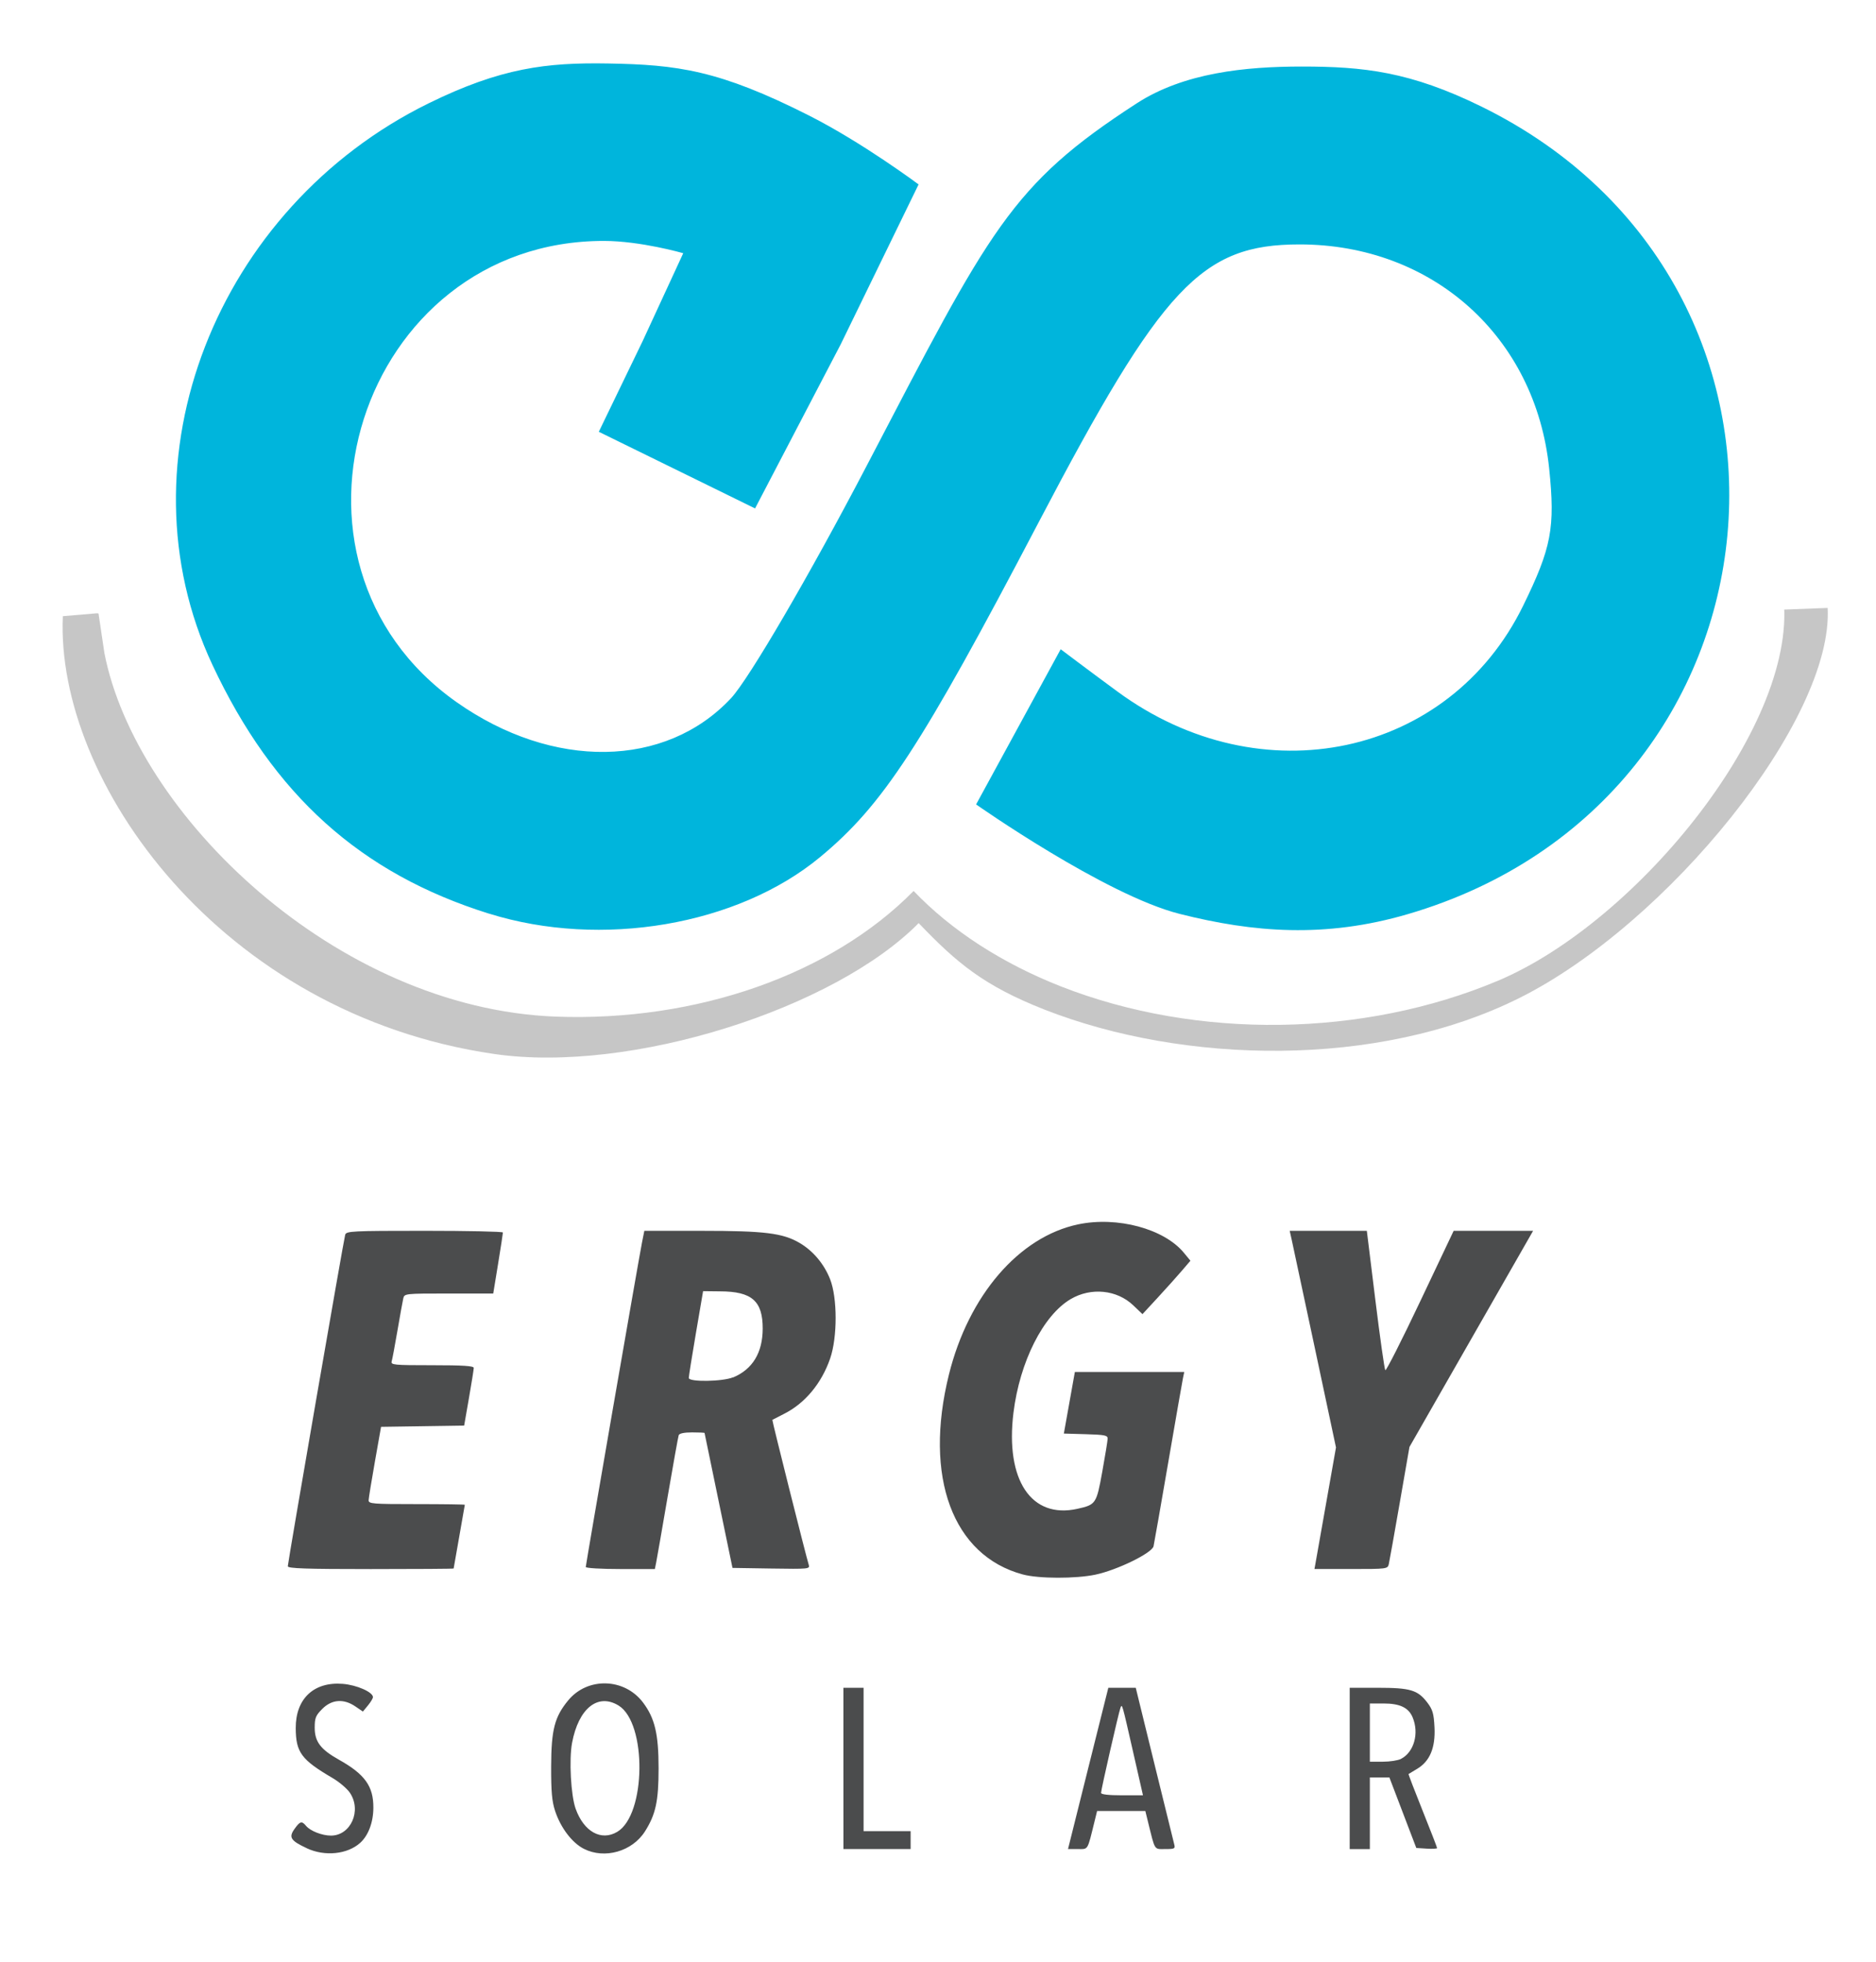 <?xml version="1.0" encoding="UTF-8" standalone="no"?>
<!-- Created with Inkscape (http://www.inkscape.org/) -->

<svg
   xmlns:dc="http://purl.org/dc/elements/1.1/"
   xmlns:cc="http://creativecommons.org/ns#"
   xmlns:rdf="http://www.w3.org/1999/02/22-rdf-syntax-ns#"
   xmlns:svg="http://www.w3.org/2000/svg"
   xmlns="http://www.w3.org/2000/svg"
   xmlns:sodipodi="http://sodipodi.sourceforge.net/DTD/sodipodi-0.dtd"
   xmlns:inkscape="http://www.inkscape.org/namespaces/inkscape"
   width="109"
   height="114"
   id="svg3562"
   version="1.1"
   inkscape:version="0.91 r13725"
   sodipodi:docname="full-logo.svg">
  <defs
     id="defs3564">
    <filter
       inkscape:collect="always"
       style="color-interpolation-filters:sRGB"
       id="filter4176-1"
       x="-0.029"
       width="1.058"
       y="-0.142"
       height="1.284">
      <feGaussianBlur
         inkscape:collect="always"
         stdDeviation="1.513"
         id="feGaussianBlur4178-2" />
    </filter>
  </defs>
  <sodipodi:namedview
     id="base"
     pagecolor="#ffffff"
     bordercolor="#666666"
     borderopacity="1.0"
     inkscape:pageopacity="0.0"
     inkscape:pageshadow="2"
     inkscape:zoom="1.6351441"
     inkscape:cx="186.71735"
     inkscape:cy="12.965585"
     inkscape:document-units="px"
     inkscape:current-layer="layer1"
     showgrid="false"
     inkscape:window-width="1920"
     inkscape:window-height="1017"
     inkscape:window-x="-8"
     inkscape:window-y="-8"
     inkscape:window-maximized="1" />
  <g
     inkscape:label="Capa 1"
     inkscape:groupmode="layer"
     id="layer1"
     transform="translate(0,-938.362)">
    <path
       transform="matrix(0.727,0,0,0.727,-54.558,234.157)"
       sodipodi:nodetypes="ccccsccacc"
       inkscape:connector-curvature="0"
       id="path7847"
       d="m 212.57,1017.558 -36.8,10.295 c -31.507,2.259 -61.593,-6.263 -92.97,-10.187 l -2.733,0.231 c -0.59,13.162 12.54,31.798 34.463,34.995 10.966,1.599 27.235,-3.651 33.936,-10.46 3.071,3.214 5.236,5.014 10.053,6.913 11.122,4.361 26.635,4.729 37.957,-0.926 11.85,-5.919 25.108,-22.273 24.637,-31.18 z"
       style="opacity:0.865;fill:#b4b4b4;fill-opacity:1;stroke:none;stroke-width:2.066;stroke-miterlimit:4;stroke-dasharray:4.132, 4.132;stroke-dashoffset:0;stroke-opacity:1;filter:url(#filter4176-1)"
       inkscape:export-xdpi="89"
       inkscape:export-ydpi="89"
       inkscape:export-filename="C:\Roberto\bibliorato\ergy\new app\4.png" />
    <path
       style="opacity:1;fill:#ffffff;fill-opacity:1;stroke:none;stroke-width:2.066;stroke-miterlimit:4;stroke-dasharray:4.132, 4.132;stroke-dashoffset:0;stroke-opacity:1"
       d="m 102.973,970.608 -97.47,1.916 0.561,3.775 c 1.806,9.351 13.435,20.657 26.228,21.14 8.182,0.303 16.014,-2.447 20.791,-7.302 2.19,2.291 5.12,4.191 8.553,5.545 7.929,3.109 17.597,2.96 25.4,-0.329 8.165,-3.441 17.629,-15.137 16.555,-22.47 z"
       id="path7853"
       inkscape:connector-curvature="0"
       sodipodi:nodetypes="ccccccscc"
       inkscape:export-xdpi="89"
       inkscape:export-ydpi="89"
       inkscape:export-filename="C:\Roberto\bibliorato\ergy\new app\4.png" />
    <path
       sodipodi:nodetypes="sssasccccccssssaassaccsssssss"
       style="opacity:1;fill:#00b5dc;fill-opacity:1"
       d="m 28.412,991.455 c -7.459,-2.331 -12.53,-6.894 -16.072,-14.463 -5.563,-11.888 0.247,-26.565 12.552,-32.62 4.213,-2.073 6.87,-2.382 10.432,-2.321 4.028,0.07 6.449,0.375 11.699,3.033 3.095,1.567 6.349,3.995 6.349,3.995 l -4.524,9.291 -4.977,9.537 -9.079,-4.454 2.547,-5.269 2.359,-5.108 c 0,0 -2.471,-0.714 -4.618,-0.714 -14.191,0 -20.134,18.643 -8.546,26.806 5.59,3.938 12.133,3.842 15.94,-0.232 1.039,-1.112 4.59,-7.199 7.892,-13.526 7.183,-13.766 8.338,-16.285 15.679,-21.042 2.748,-1.781 6.313,-2.139 9.588,-2.139 3.576,0 6.297,0.285 10.469,2.339 21.1,10.387 18.381,40.281 -4.311,46.917 -4.794,1.402 -8.964,1.067 -13.245,-0.015 -4.342,-1.096 -11.832,-6.362 -11.832,-6.362 l 4.914,-9.018 c 0,0 1.594,1.205 3.295,2.456 8.365,6.151 19.284,3.783 23.571,-4.977 1.652,-3.376 1.872,-4.534 1.516,-7.982 -0.79,-7.654 -6.768,-13.022 -14.502,-13.022 -5.697,0 -7.966,2.417 -15.164,16.154 -6.834,13.043 -9.047,16.432 -12.704,19.457 -4.792,3.963 -12.712,5.313 -19.226,3.277 z"
       id="path7855"
       inkscape:connector-curvature="0"
       inkscape:export-xdpi="89"
       inkscape:export-ydpi="89"
       inkscape:export-filename="C:\Roberto\bibliorato\ergy\new app\4.png" />
    <path
       style="fill:#4b4c4d;fill-opacity:1"
       d="m 17.83,1045.766 c -0.946,-0.441 -1.068,-0.631 -0.719,-1.121 0.322,-0.453 0.422,-0.479 0.671,-0.18 0.247,0.298 0.932,0.566 1.447,0.566 1.153,0 1.797,-1.453 1.103,-2.486 -0.164,-0.243 -0.617,-0.63 -1.009,-0.859 -1.819,-1.066 -2.133,-1.491 -2.14,-2.902 -0.008,-1.708 1.053,-2.706 2.732,-2.571 0.814,0.065 1.754,0.479 1.754,0.771 0,0.073 -0.131,0.29 -0.292,0.485 l -0.292,0.353 -0.442,-0.3 c -0.677,-0.46 -1.364,-0.408 -1.915,0.143 -0.386,0.386 -0.443,0.526 -0.443,1.096 0,0.811 0.342,1.263 1.406,1.859 1.509,0.845 2.01,1.543 2.002,2.793 -0.004,0.849 -0.29,1.609 -0.764,2.038 -0.74,0.669 -2.057,0.804 -3.101,0.317 z m 16.094,0.033 c -0.685,-0.348 -1.349,-1.222 -1.671,-2.2 -0.185,-0.562 -0.234,-1.121 -0.23,-2.603 0.008,-2.121 0.199,-2.864 0.991,-3.824 1.127,-1.366 3.268,-1.305 4.346,0.124 0.688,0.913 0.905,1.832 0.905,3.83 0,1.9 -0.166,2.671 -0.789,3.657 -0.738,1.17 -2.345,1.629 -3.552,1.016 z m 1.938,-0.986 c 1.68,-0.993 1.735,-6.331 0.075,-7.343 -1.202,-0.733 -2.322,0.168 -2.698,2.169 -0.183,0.973 -0.07,3.057 0.207,3.831 0.478,1.335 1.483,1.895 2.416,1.343 z m 13.142,-3.686 0,-4.686 0.586,0 0.586,0 0,4.165 0,4.165 1.367,0 1.367,0 0,0.521 0,0.521 -1.952,0 -1.952,0 z m 14.22,0 1.172,-4.686 0.797,0 0.797,10e-5 1.077,4.393 c 0.592,2.416 1.112,4.525 1.154,4.686 0.072,0.272 0.036,0.293 -0.518,0.293 -0.662,0 -0.579,0.131 -1.005,-1.595 l -0.152,-0.618 -1.401,0 -1.401,0 -0.152,0.618 c -0.424,1.717 -0.349,1.595 -0.974,1.595 l -0.565,0 z m 2.615,-0.944 c -0.655,-2.881 -0.64,-2.829 -0.74,-2.571 -0.1,0.258 -1.126,4.755 -1.126,4.936 0,0.091 0.433,0.141 1.218,0.141 l 1.218,0 z m 12.582,0.944 0,-4.686 1.631,0 c 1.888,0 2.321,0.129 2.873,0.853 0.316,0.414 0.381,0.636 0.422,1.441 0.06,1.184 -0.266,1.97 -0.998,2.41 -0.263,0.158 -0.493,0.296 -0.509,0.307 -0.016,0.011 0.349,0.966 0.814,2.124 0.464,1.158 0.844,2.138 0.844,2.179 0,0.04 -0.272,0.055 -0.604,0.034 l -0.604,-0.039 -0.782,-2.05 -0.782,-2.05 -0.567,0 -0.567,0 0,2.083 0,2.083 -0.586,0 -0.586,0 z m 2.981,-0.555 c 0.756,-0.389 1.063,-1.483 0.675,-2.412 -0.237,-0.568 -0.74,-0.807 -1.698,-0.807 l -0.787,0 0,1.692 0,1.692 0.748,0 c 0.412,0 0.889,-0.074 1.061,-0.163 z m -21.971,-10.715 c -4.083,-1.098 -5.772,-5.667 -4.296,-11.619 1.141,-4.599 4.073,-8.008 7.51,-8.727 2.272,-0.476 4.991,0.255 6.141,1.651 l 0.381,0.462 -0.51,0.596 c -0.281,0.328 -0.907,1.026 -1.393,1.552 l -0.883,0.956 -0.536,-0.511 c -0.949,-0.906 -2.451,-1.058 -3.63,-0.366 -1.602,0.939 -2.967,3.648 -3.331,6.61 -0.48,3.909 1.035,6.18 3.72,5.579 1.072,-0.24 1.103,-0.287 1.443,-2.169 0.167,-0.925 0.307,-1.783 0.31,-1.906 0.004,-0.194 -0.164,-0.228 -1.27,-0.26 l -1.275,-0.037 0.32,-1.79 0.32,-1.79 3.178,0 3.178,0 -0.075,0.358 c -0.041,0.197 -0.427,2.408 -0.858,4.914 -0.431,2.506 -0.814,4.691 -0.851,4.856 -0.089,0.396 -2.109,1.383 -3.378,1.651 -1.149,0.242 -3.298,0.238 -4.216,-0.011 z m -42.709,-0.478 c 0,-0.214 3.246,-18.969 3.334,-19.265 0.063,-0.211 0.397,-0.228 4.615,-0.228 2.501,0 4.548,0.044 4.549,0.098 0,0.054 -0.125,0.874 -0.28,1.822 l -0.282,1.725 -2.581,0 c -2.57,0 -2.581,0 -2.648,0.293 -0.037,0.161 -0.188,0.996 -0.335,1.855 -0.147,0.859 -0.298,1.664 -0.335,1.79 -0.062,0.211 0.11,0.228 2.35,0.228 1.783,0 2.417,0.04 2.417,0.155 0,0.085 -0.126,0.875 -0.279,1.754 l -0.279,1.599 -2.414,0.036 -2.414,0.036 -0.357,2.018 c -0.196,1.11 -0.361,2.12 -0.365,2.245 -0.008,0.21 0.209,0.228 2.79,0.228 1.539,0 2.799,0.018 2.799,0.039 0,0.021 -0.146,0.856 -0.325,1.855 -0.179,0.999 -0.325,1.83 -0.325,1.848 -1.91e-4,0.018 -2.168,0.033 -4.817,0.033 -3.764,0 -4.816,-0.036 -4.816,-0.163 z m 17.312,0.045 c 0,-0.143 3.075,-17.889 3.267,-18.854 l 0.136,-0.683 3.342,0 c 3.658,0 4.705,0.132 5.679,0.703 0.782,0.458 1.425,1.223 1.773,2.109 0.427,1.087 0.429,3.369 0.003,4.605 -0.497,1.445 -1.464,2.608 -2.675,3.216 -0.361,0.181 -0.669,0.34 -0.684,0.352 -0.027,0.023 1.959,7.932 2.114,8.421 0.078,0.245 0.009,0.252 -2.175,0.218 l -2.255,-0.036 -0.809,-3.905 c -0.445,-2.148 -0.811,-3.92 -0.814,-3.937 -0.002,-0.018 -0.328,-0.033 -0.724,-0.033 -0.458,0 -0.741,0.058 -0.778,0.163 -0.032,0.09 -0.324,1.715 -0.649,3.612 -0.325,1.897 -0.624,3.611 -0.664,3.807 l -0.073,0.358 -2.007,0 c -1.113,0 -2.007,-0.053 -2.007,-0.118 z m 8.563,-11.018 c 1.127,-0.471 1.713,-1.436 1.718,-2.831 0.004,-1.611 -0.628,-2.166 -2.479,-2.171 l -0.985,-0.011 -0.417,2.441 c -0.229,1.342 -0.416,2.514 -0.414,2.603 0.003,0.245 1.967,0.215 2.577,-0.039 z m 33.829,10.843 c 0.029,-0.161 0.31,-1.751 0.625,-3.533 l 0.573,-3.24 -1.231,-5.788 c -0.677,-3.183 -1.282,-6.016 -1.345,-6.295 l -0.114,-0.507 2.241,0 2.241,0 0.493,4.003 c 0.271,2.201 0.532,4.045 0.58,4.098 0.048,0.052 0.961,-1.749 2.029,-4.003 l 1.943,-4.098 2.308,0 2.308,0 -3.592,6.28 -3.592,6.28 -0.566,3.254 c -0.311,1.79 -0.596,3.386 -0.633,3.547 -0.066,0.289 -0.094,0.293 -2.194,0.293 l -2.127,0 z"
       id="path12304"
       inkscape:connector-curvature="0"
       sodipodi:nodetypes="sssssssssscsssssssssssssssssssscccccccccccccccccsssscccssccsssscsccsssscssscccccccccccssccccccsssscsscssssscscccccsssssssscscssscssscccscssscsscscssssscsscscsssscscccsccsccccscsscccscscccccssscc"
       inkscape:export-xdpi="89"
       inkscape:export-ydpi="89"
       inkscape:export-filename="C:\Roberto\bibliorato\ergy\new app\1.png" />
  </g>
</svg>
